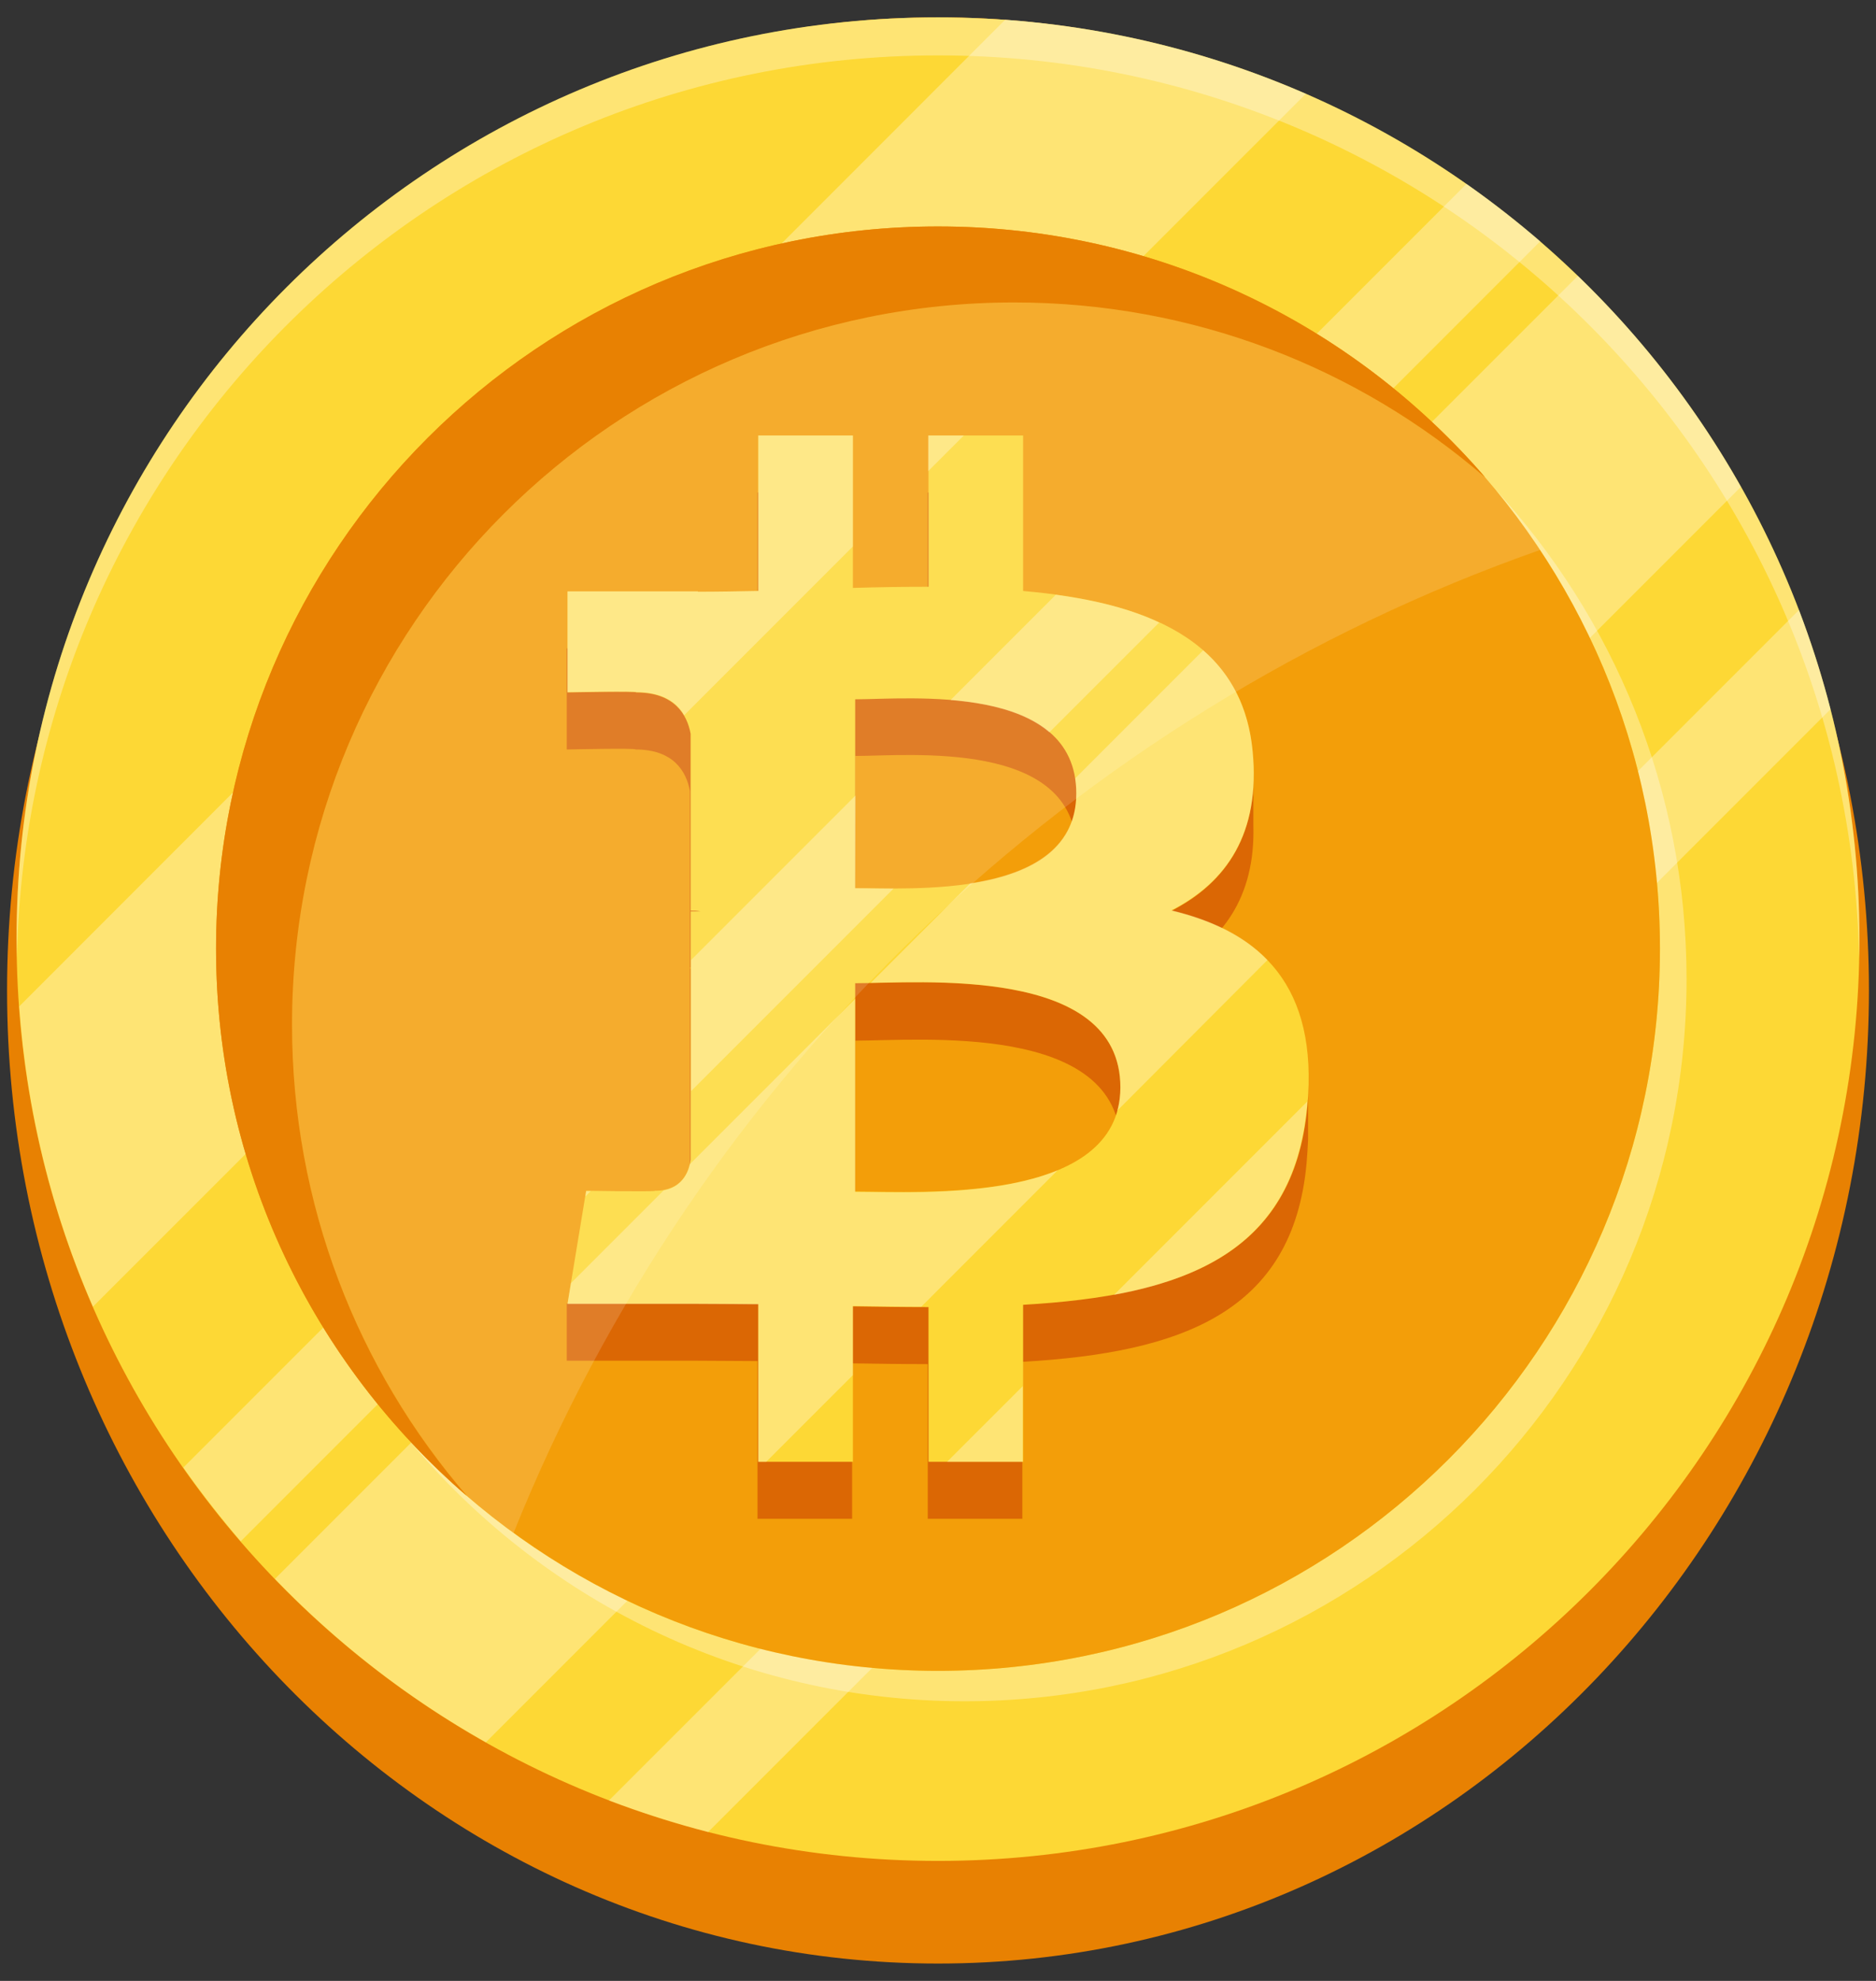 <svg width="54" height="57" viewBox="0 0 54 57" fill="none" xmlns="http://www.w3.org/2000/svg">
<rect x="0" y="0" width="54" height="57" fill="#333333" stroke="none"/>
<path d="M27 56.5C41.8 56.5 53.797 43.964 53.797 28.5C53.797 13.036 41.8 0.5 27 0.5C12.2 0.5 0.203 13.036 0.203 28.5C0.203 43.964 12.2 56.5 27 56.5Z" fill="#E88102"/>
<path d="M27 53.547C41.648 53.547 53.523 41.672 53.523 27.023C53.523 12.375 41.648 0.5 27 0.5C12.351 0.5 0.477 12.375 0.477 27.023C0.477 41.672 12.351 53.547 27 53.547Z" fill="#FDD835"/>
<path d="M37.588 2.698L2.675 37.6C1.505 34.92 0.772 32.011 0.553 28.959L28.936 0.566C31.988 0.795 34.897 1.528 37.588 2.698ZM50.111 14.008L13.985 50.134C11.731 48.866 9.697 47.28 7.914 45.431L45.419 7.938C47.256 9.709 48.842 11.755 50.111 14.008ZM44.336 6.942L6.93 44.349C6.35 43.67 5.792 42.959 5.278 42.227L42.214 5.291C42.947 5.805 43.658 6.363 44.336 6.942ZM52.692 20.406L20.383 52.716C19.41 52.464 18.458 52.158 17.528 51.808L51.785 17.552C52.135 18.481 52.441 19.433 52.692 20.406Z" fill="white" fill-opacity="0.314"/>
<path d="M53.523 27.023C53.523 27.209 53.523 27.384 53.513 27.57C53.228 13.177 41.47 1.594 27 1.594C12.53 1.594 0.772 13.177 0.487 27.57C0.487 27.384 0.477 27.209 0.477 27.023C0.477 12.378 12.355 0.5 27 0.5C41.645 0.5 53.523 12.378 53.523 27.023Z" fill="white" fill-opacity="0.314"/>
<path d="M48.547 28.172C48.547 39.645 39.239 48.953 27.766 48.953C21.323 48.953 15.559 46.011 11.742 41.406C15.537 45.508 20.962 48.078 27 48.078C38.473 48.078 47.781 38.77 47.781 27.297C47.781 22.266 45.998 17.661 43.023 14.062C46.447 17.77 48.547 22.725 48.547 28.172Z" fill="white" fill-opacity="0.314"/>
<path d="M27 48.078C38.477 48.078 47.781 38.774 47.781 27.297C47.781 15.82 38.477 6.516 27 6.516C15.523 6.516 6.219 15.82 6.219 27.297C6.219 38.774 15.523 48.078 27 48.078Z" fill="#F39E09"/>
<path d="M42.75 13.734C39.108 10.595 34.372 8.703 29.188 8.703C17.714 8.703 8.406 18.011 8.406 29.484C8.406 34.669 10.298 39.405 13.438 43.047C9.019 39.23 6.219 33.597 6.219 27.297C6.219 15.823 15.527 6.516 27 6.516C33.289 6.516 38.933 9.316 42.75 13.734Z" fill="#E88102"/>
<path d="M37.664 30.983L37.478 31.092C36.997 29.255 35.619 28.303 33.715 27.844C35.181 27.1 36.133 25.82 36.078 23.764V22.244L35.859 22.309C35.137 19.816 32.578 18.919 29.428 18.645V14.172H26.705V18.525C25.994 18.525 25.261 18.536 24.528 18.558V14.172H21.805V18.645C21.214 18.656 20.634 18.667 20.066 18.667V18.656H16.314V21.566C16.314 21.566 18.326 21.522 18.294 21.566C19.398 21.566 19.759 22.211 19.858 22.758V27.844C19.934 27.844 20.033 27.844 20.142 27.866H19.858V35.008C19.814 35.358 19.606 35.905 18.83 35.905C18.862 35.938 16.85 35.905 16.85 35.905L16.598 37.425L16.314 37.513V39.153H19.858C20.514 39.153 21.17 39.164 21.805 39.164V43.703H24.528V39.23C25.272 39.241 25.994 39.252 26.705 39.252V43.703H29.428V39.186C34.011 38.923 37.215 37.764 37.609 33.477C37.631 33.236 37.642 33.006 37.653 32.777V30.983H37.664ZM24.616 21.752C26.158 21.752 30.981 21.259 30.981 24.475C30.981 27.548 26.158 27.188 24.616 27.198V21.752ZM24.616 35.938V29.944C26.464 29.944 32.25 29.408 32.25 32.941C32.25 36.32 26.453 35.927 24.616 35.938Z" fill="#DB6704"/>
<path d="M36.056 21.62C35.75 18.394 32.961 17.311 29.45 17.005V12.531H26.727V16.884C26.016 16.884 25.283 16.895 24.55 16.917V12.531H21.827V17.005C21.236 17.016 20.656 17.027 20.087 17.027V17.016H16.336V19.925C16.336 19.925 18.348 19.881 18.316 19.925C19.42 19.925 19.781 20.57 19.88 21.117V26.203C19.956 26.203 20.055 26.203 20.164 26.225H19.88V33.367C19.836 33.717 19.628 34.264 18.852 34.264C18.884 34.297 16.872 34.264 16.872 34.264L16.336 37.513H19.88C20.536 37.513 21.192 37.523 21.827 37.523V42.062H24.55V37.589C25.294 37.6 26.016 37.611 26.727 37.611V42.062H29.45V37.545C34.033 37.283 37.237 36.123 37.631 31.836C37.948 28.38 36.319 26.827 33.727 26.203C35.302 25.394 36.286 23.983 36.056 21.62ZM32.25 31.289C32.25 34.669 26.464 34.286 24.616 34.286V28.292C26.453 28.292 32.25 27.767 32.25 31.289ZM30.981 22.834C30.981 25.908 26.158 25.547 24.616 25.558V20.122C26.147 20.122 30.981 19.63 30.981 22.834Z" fill="#FDD835"/>
<path d="M21.827 12.531H24.55V15.725L19.694 20.581C19.486 20.209 19.07 19.914 18.316 19.914C18.348 19.881 16.336 19.914 16.336 19.914V17.016H20.087V17.027C20.656 17.027 21.236 17.016 21.827 17.005V12.531ZM27.744 12.531L26.716 13.559V12.531H27.744ZM30.445 33.673L26.519 37.6C25.873 37.6 25.228 37.589 24.55 37.578V39.569L22.056 42.062H21.827V37.534C21.192 37.534 20.536 37.523 19.88 37.523H16.336L16.434 36.922L19.103 34.253C19.595 34.166 19.792 33.794 19.858 33.498L24.616 28.741V34.297C25.786 34.297 28.586 34.45 30.445 33.673ZM32.163 31.956C32.217 31.748 32.25 31.53 32.25 31.289C32.25 28.008 27.252 28.238 25.064 28.281L27.93 25.416C29.505 25.175 30.981 24.519 30.981 22.823C30.981 22.67 30.97 22.528 30.948 22.397L34.634 18.711C35.422 19.4 35.936 20.341 36.056 21.609C36.286 23.972 35.302 25.383 33.716 26.192C34.853 26.466 35.805 26.914 36.483 27.625L32.163 31.956ZM16.872 34.275H17.003L16.85 34.428L16.872 34.275ZM24.616 25.558C24.889 25.558 25.272 25.569 25.72 25.569L19.891 31.398V27.625L24.627 22.889L24.616 25.558ZM33.366 17.913L30.205 21.073C29.505 20.472 28.422 20.231 27.361 20.144L30.391 17.114C31.506 17.267 32.513 17.508 33.366 17.913ZM27.262 42.062L29.439 39.886V42.062H27.262ZM37.631 31.694C37.631 31.738 37.62 31.792 37.62 31.836C37.303 35.248 35.214 36.681 32.064 37.261L37.631 31.694Z" fill="white" fill-opacity="0.314"/>
<path d="M44.336 15.823C30.883 20.548 20.077 30.928 14.783 44.108C14.323 43.769 13.875 43.419 13.438 43.036C10.298 39.394 8.406 34.658 8.406 29.484C8.406 18.011 17.714 8.703 29.188 8.703C34.372 8.703 39.108 10.595 42.739 13.734C43.319 14.402 43.844 15.102 44.336 15.823Z" fill="white" fill-opacity="0.145"/>
</svg>
